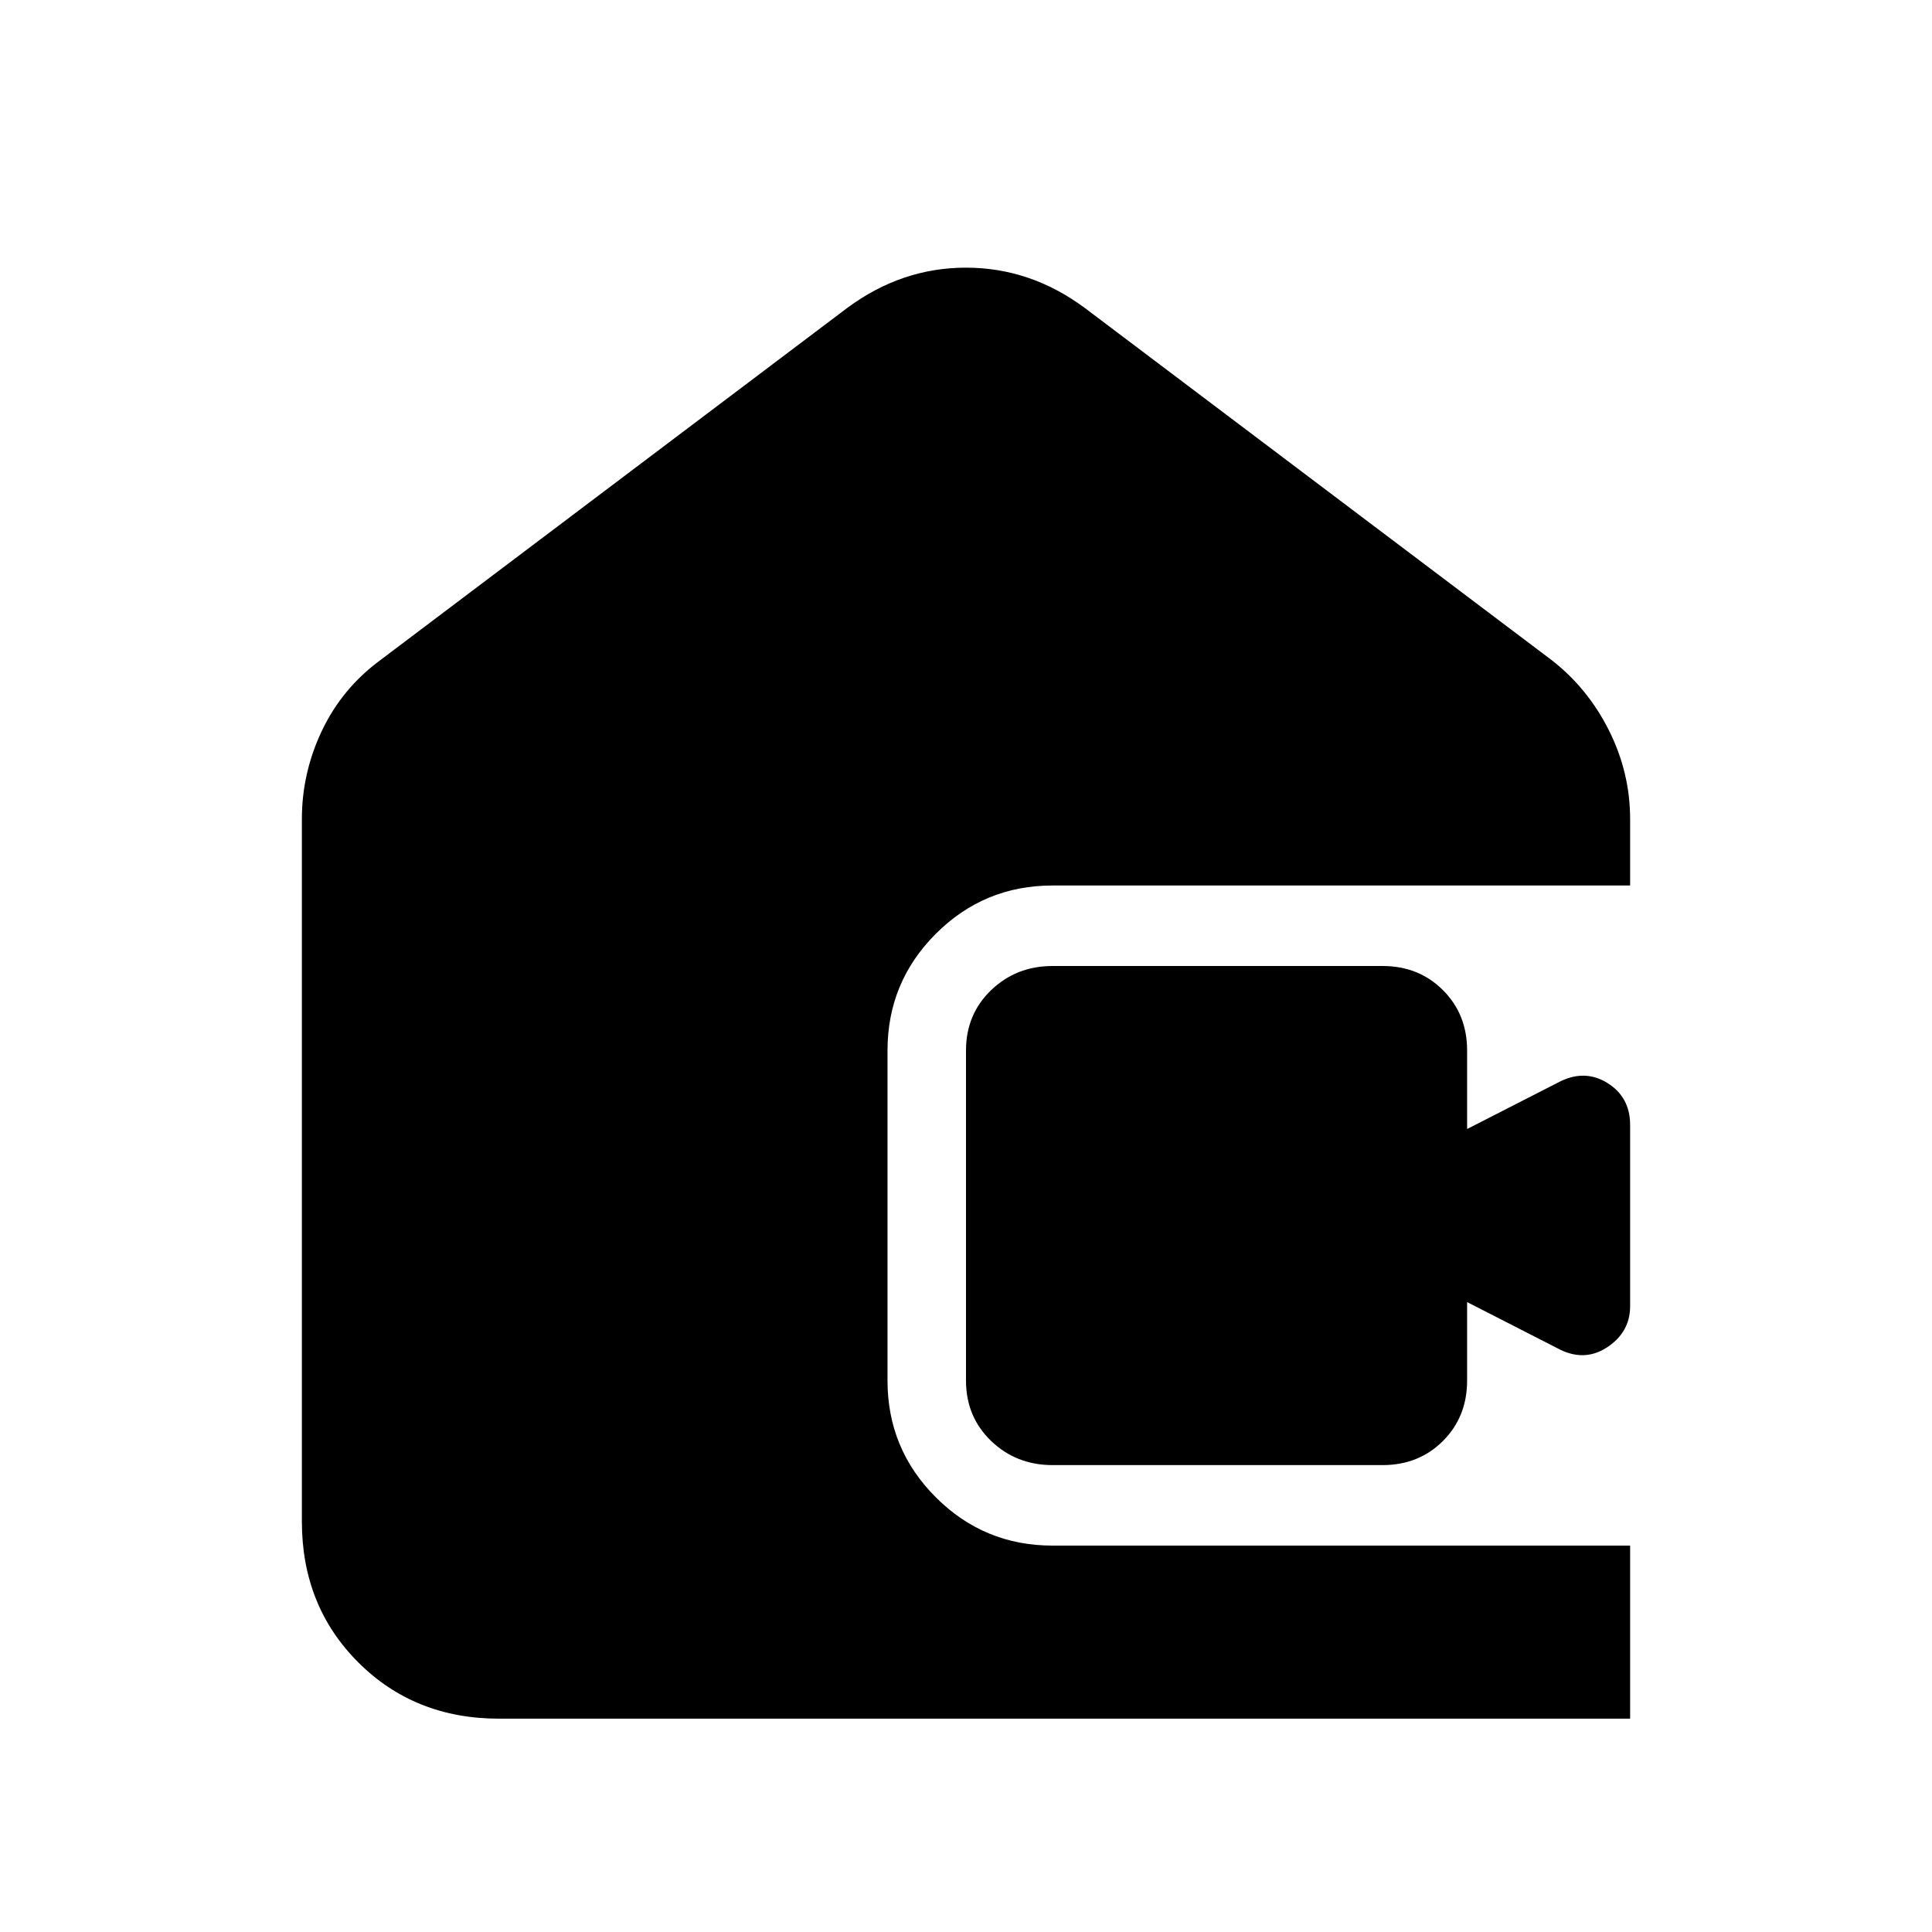 <svg xmlns="http://www.w3.org/2000/svg" height="24" width="24"><path d="M6.2 21.35Q5.15 21.35 4.45 20.65Q3.75 19.95 3.75 18.9V10.175Q3.75 9.6 4 9.075Q4.25 8.55 4.725 8.2L10.525 3.825Q11.2 3.325 12 3.325Q12.8 3.325 13.475 3.825L19.275 8.2Q19.725 8.55 19.988 9.075Q20.25 9.6 20.25 10.175V11H13.075Q12.225 11 11.625 11.6Q11.025 12.2 11.025 13.05V17.15Q11.025 18 11.625 18.6Q12.225 19.2 13.075 19.2H20.25V21.35ZM13.075 18.2Q12.625 18.2 12.312 17.9Q12 17.6 12 17.15V13.05Q12 12.6 12.312 12.3Q12.625 12 13.075 12H17.175Q17.625 12 17.925 12.3Q18.225 12.6 18.225 13.05V14.025L19.35 13.45Q19.675 13.275 19.962 13.45Q20.25 13.625 20.25 13.975V16.225Q20.25 16.55 19.962 16.738Q19.675 16.925 19.35 16.75L18.225 16.175V17.15Q18.225 17.6 17.925 17.9Q17.625 18.2 17.175 18.2Z"/></svg>